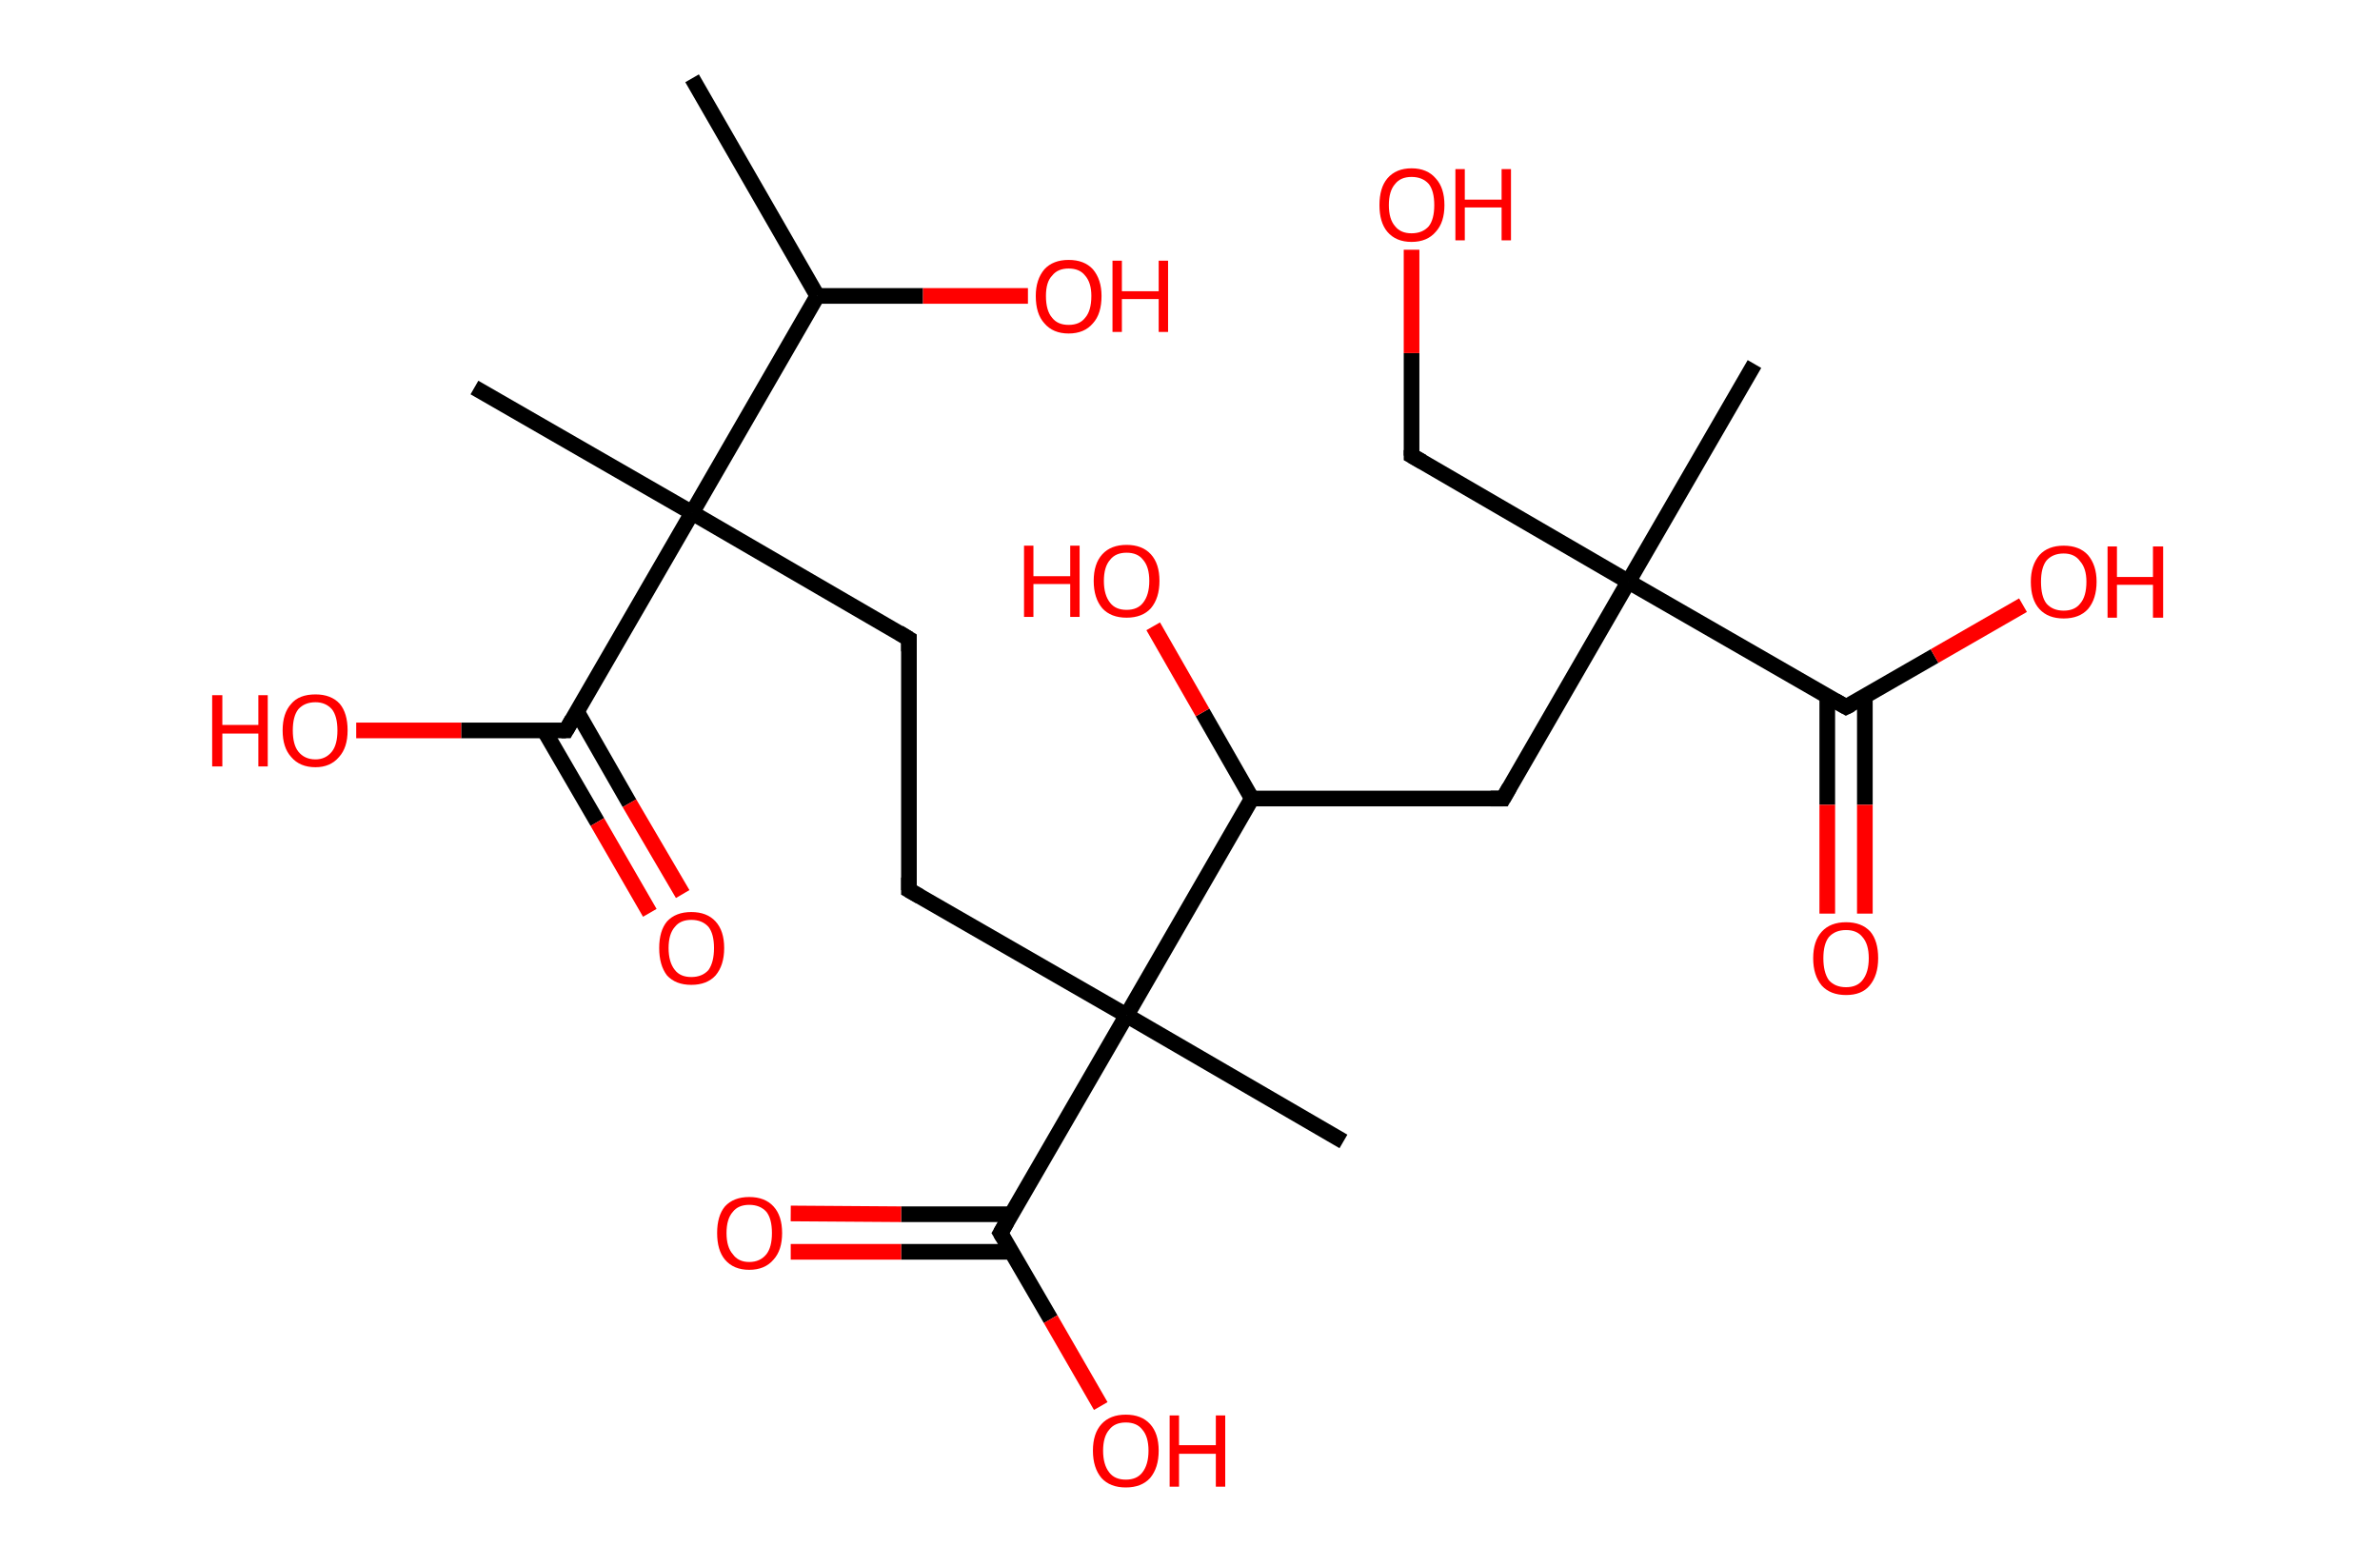 <?xml version='1.0' encoding='ASCII' standalone='yes'?>
<svg xmlns="http://www.w3.org/2000/svg" xmlns:rdkit="http://www.rdkit.org/xml" xmlns:xlink="http://www.w3.org/1999/xlink" version="1.1" baseProfile="full" xml:space="preserve" width="304px" height="200px" viewBox="0 0 304 200">
<!-- END OF HEADER -->
<rect style="opacity:1.0;fill:#FFFFFF;stroke:none" width="304.0" height="200.0" x="0.0" y="0.0"> </rect>
<path class="bond-0 atom-0 atom-1" d="M 88.4,10.0 L 104.4,37.8" style="fill:none;fill-rule:evenodd;stroke:#000000;stroke-width:2.0px;stroke-linecap:butt;stroke-linejoin:miter;stroke-opacity:1"/>
<path class="bond-1 atom-1 atom-2" d="M 104.4,37.8 L 117.9,37.8" style="fill:none;fill-rule:evenodd;stroke:#000000;stroke-width:2.0px;stroke-linecap:butt;stroke-linejoin:miter;stroke-opacity:1"/>
<path class="bond-1 atom-1 atom-2" d="M 117.9,37.8 L 131.3,37.8" style="fill:none;fill-rule:evenodd;stroke:#FF0000;stroke-width:2.0px;stroke-linecap:butt;stroke-linejoin:miter;stroke-opacity:1"/>
<path class="bond-2 atom-1 atom-3" d="M 104.4,37.8 L 88.4,65.5" style="fill:none;fill-rule:evenodd;stroke:#000000;stroke-width:2.0px;stroke-linecap:butt;stroke-linejoin:miter;stroke-opacity:1"/>
<path class="bond-3 atom-3 atom-4" d="M 88.4,65.5 L 60.6,49.5" style="fill:none;fill-rule:evenodd;stroke:#000000;stroke-width:2.0px;stroke-linecap:butt;stroke-linejoin:miter;stroke-opacity:1"/>
<path class="bond-4 atom-3 atom-5" d="M 88.4,65.5 L 116.1,81.6" style="fill:none;fill-rule:evenodd;stroke:#000000;stroke-width:2.0px;stroke-linecap:butt;stroke-linejoin:miter;stroke-opacity:1"/>
<path class="bond-5 atom-5 atom-6" d="M 116.1,81.6 L 116.1,113.7" style="fill:none;fill-rule:evenodd;stroke:#000000;stroke-width:2.0px;stroke-linecap:butt;stroke-linejoin:miter;stroke-opacity:1"/>
<path class="bond-6 atom-6 atom-7" d="M 116.1,113.7 L 143.9,129.7" style="fill:none;fill-rule:evenodd;stroke:#000000;stroke-width:2.0px;stroke-linecap:butt;stroke-linejoin:miter;stroke-opacity:1"/>
<path class="bond-7 atom-7 atom-8" d="M 143.9,129.7 L 171.6,145.8" style="fill:none;fill-rule:evenodd;stroke:#000000;stroke-width:2.0px;stroke-linecap:butt;stroke-linejoin:miter;stroke-opacity:1"/>
<path class="bond-8 atom-7 atom-9" d="M 143.9,129.7 L 127.8,157.5" style="fill:none;fill-rule:evenodd;stroke:#000000;stroke-width:2.0px;stroke-linecap:butt;stroke-linejoin:miter;stroke-opacity:1"/>
<path class="bond-9 atom-9 atom-10" d="M 129.2,155.1 L 115.1,155.1" style="fill:none;fill-rule:evenodd;stroke:#000000;stroke-width:2.0px;stroke-linecap:butt;stroke-linejoin:miter;stroke-opacity:1"/>
<path class="bond-9 atom-9 atom-10" d="M 115.1,155.1 L 101.0,155.0" style="fill:none;fill-rule:evenodd;stroke:#FF0000;stroke-width:2.0px;stroke-linecap:butt;stroke-linejoin:miter;stroke-opacity:1"/>
<path class="bond-9 atom-9 atom-10" d="M 129.2,159.9 L 115.1,159.9" style="fill:none;fill-rule:evenodd;stroke:#000000;stroke-width:2.0px;stroke-linecap:butt;stroke-linejoin:miter;stroke-opacity:1"/>
<path class="bond-9 atom-9 atom-10" d="M 115.1,159.9 L 101.0,159.9" style="fill:none;fill-rule:evenodd;stroke:#FF0000;stroke-width:2.0px;stroke-linecap:butt;stroke-linejoin:miter;stroke-opacity:1"/>
<path class="bond-10 atom-9 atom-11" d="M 127.8,157.5 L 134.2,168.5" style="fill:none;fill-rule:evenodd;stroke:#000000;stroke-width:2.0px;stroke-linecap:butt;stroke-linejoin:miter;stroke-opacity:1"/>
<path class="bond-10 atom-9 atom-11" d="M 134.2,168.5 L 140.6,179.6" style="fill:none;fill-rule:evenodd;stroke:#FF0000;stroke-width:2.0px;stroke-linecap:butt;stroke-linejoin:miter;stroke-opacity:1"/>
<path class="bond-11 atom-7 atom-12" d="M 143.9,129.7 L 159.9,102.0" style="fill:none;fill-rule:evenodd;stroke:#000000;stroke-width:2.0px;stroke-linecap:butt;stroke-linejoin:miter;stroke-opacity:1"/>
<path class="bond-12 atom-12 atom-13" d="M 159.9,102.0 L 153.6,91.0" style="fill:none;fill-rule:evenodd;stroke:#000000;stroke-width:2.0px;stroke-linecap:butt;stroke-linejoin:miter;stroke-opacity:1"/>
<path class="bond-12 atom-12 atom-13" d="M 153.6,91.0 L 147.3,80.0" style="fill:none;fill-rule:evenodd;stroke:#FF0000;stroke-width:2.0px;stroke-linecap:butt;stroke-linejoin:miter;stroke-opacity:1"/>
<path class="bond-13 atom-12 atom-14" d="M 159.9,102.0 L 192.0,102.0" style="fill:none;fill-rule:evenodd;stroke:#000000;stroke-width:2.0px;stroke-linecap:butt;stroke-linejoin:miter;stroke-opacity:1"/>
<path class="bond-14 atom-14 atom-15" d="M 192.0,102.0 L 208.0,74.3" style="fill:none;fill-rule:evenodd;stroke:#000000;stroke-width:2.0px;stroke-linecap:butt;stroke-linejoin:miter;stroke-opacity:1"/>
<path class="bond-15 atom-15 atom-16" d="M 208.0,74.3 L 224.1,46.5" style="fill:none;fill-rule:evenodd;stroke:#000000;stroke-width:2.0px;stroke-linecap:butt;stroke-linejoin:miter;stroke-opacity:1"/>
<path class="bond-16 atom-15 atom-17" d="M 208.0,74.3 L 180.3,58.2" style="fill:none;fill-rule:evenodd;stroke:#000000;stroke-width:2.0px;stroke-linecap:butt;stroke-linejoin:miter;stroke-opacity:1"/>
<path class="bond-17 atom-17 atom-18" d="M 180.3,58.2 L 180.3,45.1" style="fill:none;fill-rule:evenodd;stroke:#000000;stroke-width:2.0px;stroke-linecap:butt;stroke-linejoin:miter;stroke-opacity:1"/>
<path class="bond-17 atom-17 atom-18" d="M 180.3,45.1 L 180.3,31.9" style="fill:none;fill-rule:evenodd;stroke:#FF0000;stroke-width:2.0px;stroke-linecap:butt;stroke-linejoin:miter;stroke-opacity:1"/>
<path class="bond-18 atom-15 atom-19" d="M 208.0,74.3 L 235.8,90.3" style="fill:none;fill-rule:evenodd;stroke:#000000;stroke-width:2.0px;stroke-linecap:butt;stroke-linejoin:miter;stroke-opacity:1"/>
<path class="bond-19 atom-19 atom-20" d="M 233.4,88.9 L 233.4,102.8" style="fill:none;fill-rule:evenodd;stroke:#000000;stroke-width:2.0px;stroke-linecap:butt;stroke-linejoin:miter;stroke-opacity:1"/>
<path class="bond-19 atom-19 atom-20" d="M 233.4,102.8 L 233.4,116.7" style="fill:none;fill-rule:evenodd;stroke:#FF0000;stroke-width:2.0px;stroke-linecap:butt;stroke-linejoin:miter;stroke-opacity:1"/>
<path class="bond-19 atom-19 atom-20" d="M 238.2,88.9 L 238.2,102.8" style="fill:none;fill-rule:evenodd;stroke:#000000;stroke-width:2.0px;stroke-linecap:butt;stroke-linejoin:miter;stroke-opacity:1"/>
<path class="bond-19 atom-19 atom-20" d="M 238.2,102.8 L 238.2,116.7" style="fill:none;fill-rule:evenodd;stroke:#FF0000;stroke-width:2.0px;stroke-linecap:butt;stroke-linejoin:miter;stroke-opacity:1"/>
<path class="bond-20 atom-19 atom-21" d="M 235.8,90.3 L 247.1,83.8" style="fill:none;fill-rule:evenodd;stroke:#000000;stroke-width:2.0px;stroke-linecap:butt;stroke-linejoin:miter;stroke-opacity:1"/>
<path class="bond-20 atom-19 atom-21" d="M 247.1,83.8 L 258.4,77.3" style="fill:none;fill-rule:evenodd;stroke:#FF0000;stroke-width:2.0px;stroke-linecap:butt;stroke-linejoin:miter;stroke-opacity:1"/>
<path class="bond-21 atom-3 atom-22" d="M 88.4,65.5 L 72.3,93.3" style="fill:none;fill-rule:evenodd;stroke:#000000;stroke-width:2.0px;stroke-linecap:butt;stroke-linejoin:miter;stroke-opacity:1"/>
<path class="bond-22 atom-22 atom-23" d="M 69.5,93.3 L 76.3,105.0" style="fill:none;fill-rule:evenodd;stroke:#000000;stroke-width:2.0px;stroke-linecap:butt;stroke-linejoin:miter;stroke-opacity:1"/>
<path class="bond-22 atom-22 atom-23" d="M 76.3,105.0 L 83.0,116.6" style="fill:none;fill-rule:evenodd;stroke:#FF0000;stroke-width:2.0px;stroke-linecap:butt;stroke-linejoin:miter;stroke-opacity:1"/>
<path class="bond-22 atom-22 atom-23" d="M 73.7,90.9 L 80.4,102.6" style="fill:none;fill-rule:evenodd;stroke:#000000;stroke-width:2.0px;stroke-linecap:butt;stroke-linejoin:miter;stroke-opacity:1"/>
<path class="bond-22 atom-22 atom-23" d="M 80.4,102.6 L 87.2,114.2" style="fill:none;fill-rule:evenodd;stroke:#FF0000;stroke-width:2.0px;stroke-linecap:butt;stroke-linejoin:miter;stroke-opacity:1"/>
<path class="bond-23 atom-22 atom-24" d="M 72.3,93.3 L 58.9,93.3" style="fill:none;fill-rule:evenodd;stroke:#000000;stroke-width:2.0px;stroke-linecap:butt;stroke-linejoin:miter;stroke-opacity:1"/>
<path class="bond-23 atom-22 atom-24" d="M 58.9,93.3 L 45.5,93.3" style="fill:none;fill-rule:evenodd;stroke:#FF0000;stroke-width:2.0px;stroke-linecap:butt;stroke-linejoin:miter;stroke-opacity:1"/>
<path d="M 114.8,80.8 L 116.1,81.6 L 116.1,83.2" style="fill:none;stroke:#000000;stroke-width:2.0px;stroke-linecap:butt;stroke-linejoin:miter;stroke-opacity:1;"/>
<path d="M 116.1,112.1 L 116.1,113.7 L 117.5,114.5" style="fill:none;stroke:#000000;stroke-width:2.0px;stroke-linecap:butt;stroke-linejoin:miter;stroke-opacity:1;"/>
<path d="M 128.6,156.1 L 127.8,157.5 L 128.1,158.0" style="fill:none;stroke:#000000;stroke-width:2.0px;stroke-linecap:butt;stroke-linejoin:miter;stroke-opacity:1;"/>
<path d="M 190.4,102.0 L 192.0,102.0 L 192.8,100.6" style="fill:none;stroke:#000000;stroke-width:2.0px;stroke-linecap:butt;stroke-linejoin:miter;stroke-opacity:1;"/>
<path d="M 181.7,59.0 L 180.3,58.2 L 180.3,57.5" style="fill:none;stroke:#000000;stroke-width:2.0px;stroke-linecap:butt;stroke-linejoin:miter;stroke-opacity:1;"/>
<path d="M 234.4,89.5 L 235.8,90.3 L 236.4,90.0" style="fill:none;stroke:#000000;stroke-width:2.0px;stroke-linecap:butt;stroke-linejoin:miter;stroke-opacity:1;"/>
<path d="M 73.1,91.9 L 72.3,93.3 L 71.7,93.3" style="fill:none;stroke:#000000;stroke-width:2.0px;stroke-linecap:butt;stroke-linejoin:miter;stroke-opacity:1;"/>
<path class="atom-2" d="M 132.3 37.8 Q 132.3 35.7, 133.4 34.4 Q 134.5 33.2, 136.5 33.2 Q 138.5 33.2, 139.6 34.4 Q 140.7 35.7, 140.7 37.8 Q 140.7 40.1, 139.6 41.3 Q 138.5 42.6, 136.5 42.6 Q 134.5 42.6, 133.4 41.3 Q 132.3 40.1, 132.3 37.8 M 136.5 41.5 Q 137.9 41.5, 138.6 40.6 Q 139.4 39.7, 139.4 37.8 Q 139.4 36.1, 138.6 35.2 Q 137.9 34.3, 136.5 34.3 Q 135.1 34.3, 134.4 35.2 Q 133.6 36.0, 133.6 37.8 Q 133.6 39.7, 134.4 40.6 Q 135.1 41.5, 136.5 41.5 " fill="#FF0000"/>
<path class="atom-2" d="M 142.1 33.3 L 143.3 33.3 L 143.3 37.2 L 148.0 37.2 L 148.0 33.3 L 149.2 33.3 L 149.2 42.4 L 148.0 42.4 L 148.0 38.2 L 143.3 38.2 L 143.3 42.4 L 142.1 42.4 L 142.1 33.3 " fill="#FF0000"/>
<path class="atom-10" d="M 91.6 157.5 Q 91.6 155.3, 92.6 154.1 Q 93.7 152.9, 95.7 152.9 Q 97.7 152.9, 98.8 154.1 Q 99.9 155.3, 99.9 157.5 Q 99.9 159.7, 98.8 160.9 Q 97.7 162.2, 95.7 162.2 Q 93.7 162.2, 92.6 160.9 Q 91.6 159.7, 91.6 157.5 M 95.7 161.2 Q 97.1 161.2, 97.9 160.2 Q 98.6 159.3, 98.6 157.5 Q 98.6 155.7, 97.9 154.8 Q 97.1 153.9, 95.7 153.9 Q 94.3 153.9, 93.6 154.8 Q 92.8 155.7, 92.8 157.5 Q 92.8 159.3, 93.6 160.2 Q 94.3 161.2, 95.7 161.2 " fill="#FF0000"/>
<path class="atom-11" d="M 139.6 185.3 Q 139.6 183.1, 140.7 181.9 Q 141.8 180.7, 143.8 180.7 Q 145.8 180.7, 146.9 181.9 Q 148.0 183.1, 148.0 185.3 Q 148.0 187.5, 146.9 188.8 Q 145.8 190.0, 143.8 190.0 Q 141.8 190.0, 140.7 188.8 Q 139.6 187.5, 139.6 185.3 M 143.8 189.0 Q 145.2 189.0, 145.9 188.1 Q 146.7 187.1, 146.7 185.3 Q 146.7 183.5, 145.9 182.6 Q 145.2 181.7, 143.8 181.7 Q 142.4 181.7, 141.7 182.6 Q 140.9 183.5, 140.9 185.3 Q 140.9 187.1, 141.7 188.1 Q 142.4 189.0, 143.8 189.0 " fill="#FF0000"/>
<path class="atom-11" d="M 149.4 180.8 L 150.6 180.8 L 150.6 184.6 L 155.3 184.6 L 155.3 180.8 L 156.5 180.8 L 156.5 189.9 L 155.3 189.9 L 155.3 185.7 L 150.6 185.7 L 150.6 189.9 L 149.4 189.9 L 149.4 180.8 " fill="#FF0000"/>
<path class="atom-13" d="M 130.8 69.7 L 132.0 69.7 L 132.0 73.6 L 136.7 73.6 L 136.7 69.7 L 137.9 69.7 L 137.9 78.8 L 136.7 78.8 L 136.7 74.6 L 132.0 74.6 L 132.0 78.8 L 130.8 78.8 L 130.8 69.7 " fill="#FF0000"/>
<path class="atom-13" d="M 139.7 74.2 Q 139.7 72.0, 140.8 70.8 Q 141.9 69.6, 143.9 69.6 Q 145.9 69.6, 147.0 70.8 Q 148.1 72.0, 148.1 74.2 Q 148.1 76.4, 147.0 77.7 Q 145.9 78.9, 143.9 78.9 Q 141.9 78.9, 140.8 77.7 Q 139.7 76.4, 139.7 74.2 M 143.9 77.9 Q 145.3 77.9, 146.0 77.0 Q 146.8 76.0, 146.8 74.2 Q 146.8 72.4, 146.0 71.5 Q 145.3 70.6, 143.9 70.6 Q 142.5 70.6, 141.8 71.5 Q 141.0 72.4, 141.0 74.2 Q 141.0 76.0, 141.8 77.0 Q 142.5 77.9, 143.9 77.9 " fill="#FF0000"/>
<path class="atom-18" d="M 176.2 26.2 Q 176.2 24.0, 177.2 22.8 Q 178.3 21.5, 180.3 21.5 Q 182.3 21.5, 183.4 22.8 Q 184.5 24.0, 184.5 26.2 Q 184.5 28.4, 183.4 29.6 Q 182.3 30.9, 180.3 30.9 Q 178.3 30.9, 177.2 29.6 Q 176.2 28.4, 176.2 26.2 M 180.3 29.8 Q 181.7 29.8, 182.5 28.9 Q 183.2 28.0, 183.2 26.2 Q 183.2 24.4, 182.5 23.5 Q 181.7 22.6, 180.3 22.6 Q 178.9 22.6, 178.2 23.5 Q 177.4 24.4, 177.4 26.2 Q 177.4 28.0, 178.2 28.9 Q 178.9 29.8, 180.3 29.8 " fill="#FF0000"/>
<path class="atom-18" d="M 185.9 21.6 L 187.1 21.6 L 187.1 25.5 L 191.8 25.5 L 191.8 21.6 L 193.0 21.6 L 193.0 30.7 L 191.8 30.7 L 191.8 26.5 L 187.1 26.5 L 187.1 30.7 L 185.9 30.7 L 185.9 21.6 " fill="#FF0000"/>
<path class="atom-20" d="M 231.6 122.4 Q 231.6 120.2, 232.7 119.0 Q 233.8 117.8, 235.8 117.8 Q 237.8 117.8, 238.9 119.0 Q 239.9 120.2, 239.9 122.4 Q 239.9 124.6, 238.8 125.9 Q 237.8 127.1, 235.8 127.1 Q 233.8 127.1, 232.7 125.9 Q 231.6 124.6, 231.6 122.4 M 235.8 126.1 Q 237.2 126.1, 237.9 125.2 Q 238.7 124.2, 238.7 122.4 Q 238.7 120.6, 237.9 119.7 Q 237.2 118.8, 235.8 118.8 Q 234.4 118.8, 233.6 119.7 Q 232.9 120.6, 232.9 122.4 Q 232.9 124.2, 233.6 125.2 Q 234.4 126.1, 235.8 126.1 " fill="#FF0000"/>
<path class="atom-21" d="M 259.4 74.3 Q 259.4 72.2, 260.5 70.9 Q 261.6 69.7, 263.6 69.7 Q 265.6 69.7, 266.7 70.9 Q 267.8 72.2, 267.8 74.3 Q 267.8 76.5, 266.7 77.8 Q 265.6 79.0, 263.6 79.0 Q 261.6 79.0, 260.5 77.8 Q 259.4 76.6, 259.4 74.3 M 263.6 78.0 Q 265.0 78.0, 265.7 77.1 Q 266.5 76.2, 266.5 74.3 Q 266.5 72.6, 265.7 71.7 Q 265.0 70.7, 263.6 70.7 Q 262.2 70.7, 261.4 71.6 Q 260.7 72.5, 260.7 74.3 Q 260.7 76.2, 261.4 77.1 Q 262.2 78.0, 263.6 78.0 " fill="#FF0000"/>
<path class="atom-21" d="M 269.2 69.8 L 270.4 69.8 L 270.4 73.7 L 275.0 73.7 L 275.0 69.8 L 276.3 69.8 L 276.3 78.9 L 275.0 78.9 L 275.0 74.7 L 270.4 74.7 L 270.4 78.9 L 269.2 78.9 L 269.2 69.8 " fill="#FF0000"/>
<path class="atom-23" d="M 84.2 121.1 Q 84.2 118.9, 85.2 117.7 Q 86.3 116.5, 88.3 116.5 Q 90.3 116.5, 91.4 117.7 Q 92.5 118.9, 92.5 121.1 Q 92.5 123.3, 91.4 124.6 Q 90.3 125.8, 88.3 125.8 Q 86.3 125.8, 85.2 124.6 Q 84.2 123.3, 84.2 121.1 M 88.3 124.8 Q 89.7 124.8, 90.5 123.9 Q 91.2 122.9, 91.2 121.1 Q 91.2 119.3, 90.5 118.4 Q 89.7 117.5, 88.3 117.5 Q 86.9 117.5, 86.2 118.4 Q 85.4 119.3, 85.4 121.1 Q 85.4 122.9, 86.2 123.9 Q 86.9 124.8, 88.3 124.8 " fill="#FF0000"/>
<path class="atom-24" d="M 27.1 88.8 L 28.4 88.8 L 28.4 92.6 L 33.0 92.6 L 33.0 88.8 L 34.2 88.8 L 34.2 97.9 L 33.0 97.9 L 33.0 93.7 L 28.4 93.7 L 28.4 97.9 L 27.1 97.9 L 27.1 88.8 " fill="#FF0000"/>
<path class="atom-24" d="M 36.1 93.3 Q 36.1 91.1, 37.2 89.9 Q 38.2 88.7, 40.3 88.7 Q 42.3 88.7, 43.4 89.9 Q 44.4 91.1, 44.4 93.3 Q 44.4 95.5, 43.3 96.7 Q 42.2 98.0, 40.3 98.0 Q 38.3 98.0, 37.2 96.7 Q 36.1 95.5, 36.1 93.3 M 40.3 97.0 Q 41.6 97.0, 42.4 96.0 Q 43.1 95.1, 43.1 93.3 Q 43.1 91.5, 42.4 90.6 Q 41.6 89.7, 40.3 89.7 Q 38.9 89.7, 38.1 90.6 Q 37.4 91.5, 37.4 93.3 Q 37.4 95.1, 38.1 96.0 Q 38.9 97.0, 40.3 97.0 " fill="#FF0000"/>
</svg>
